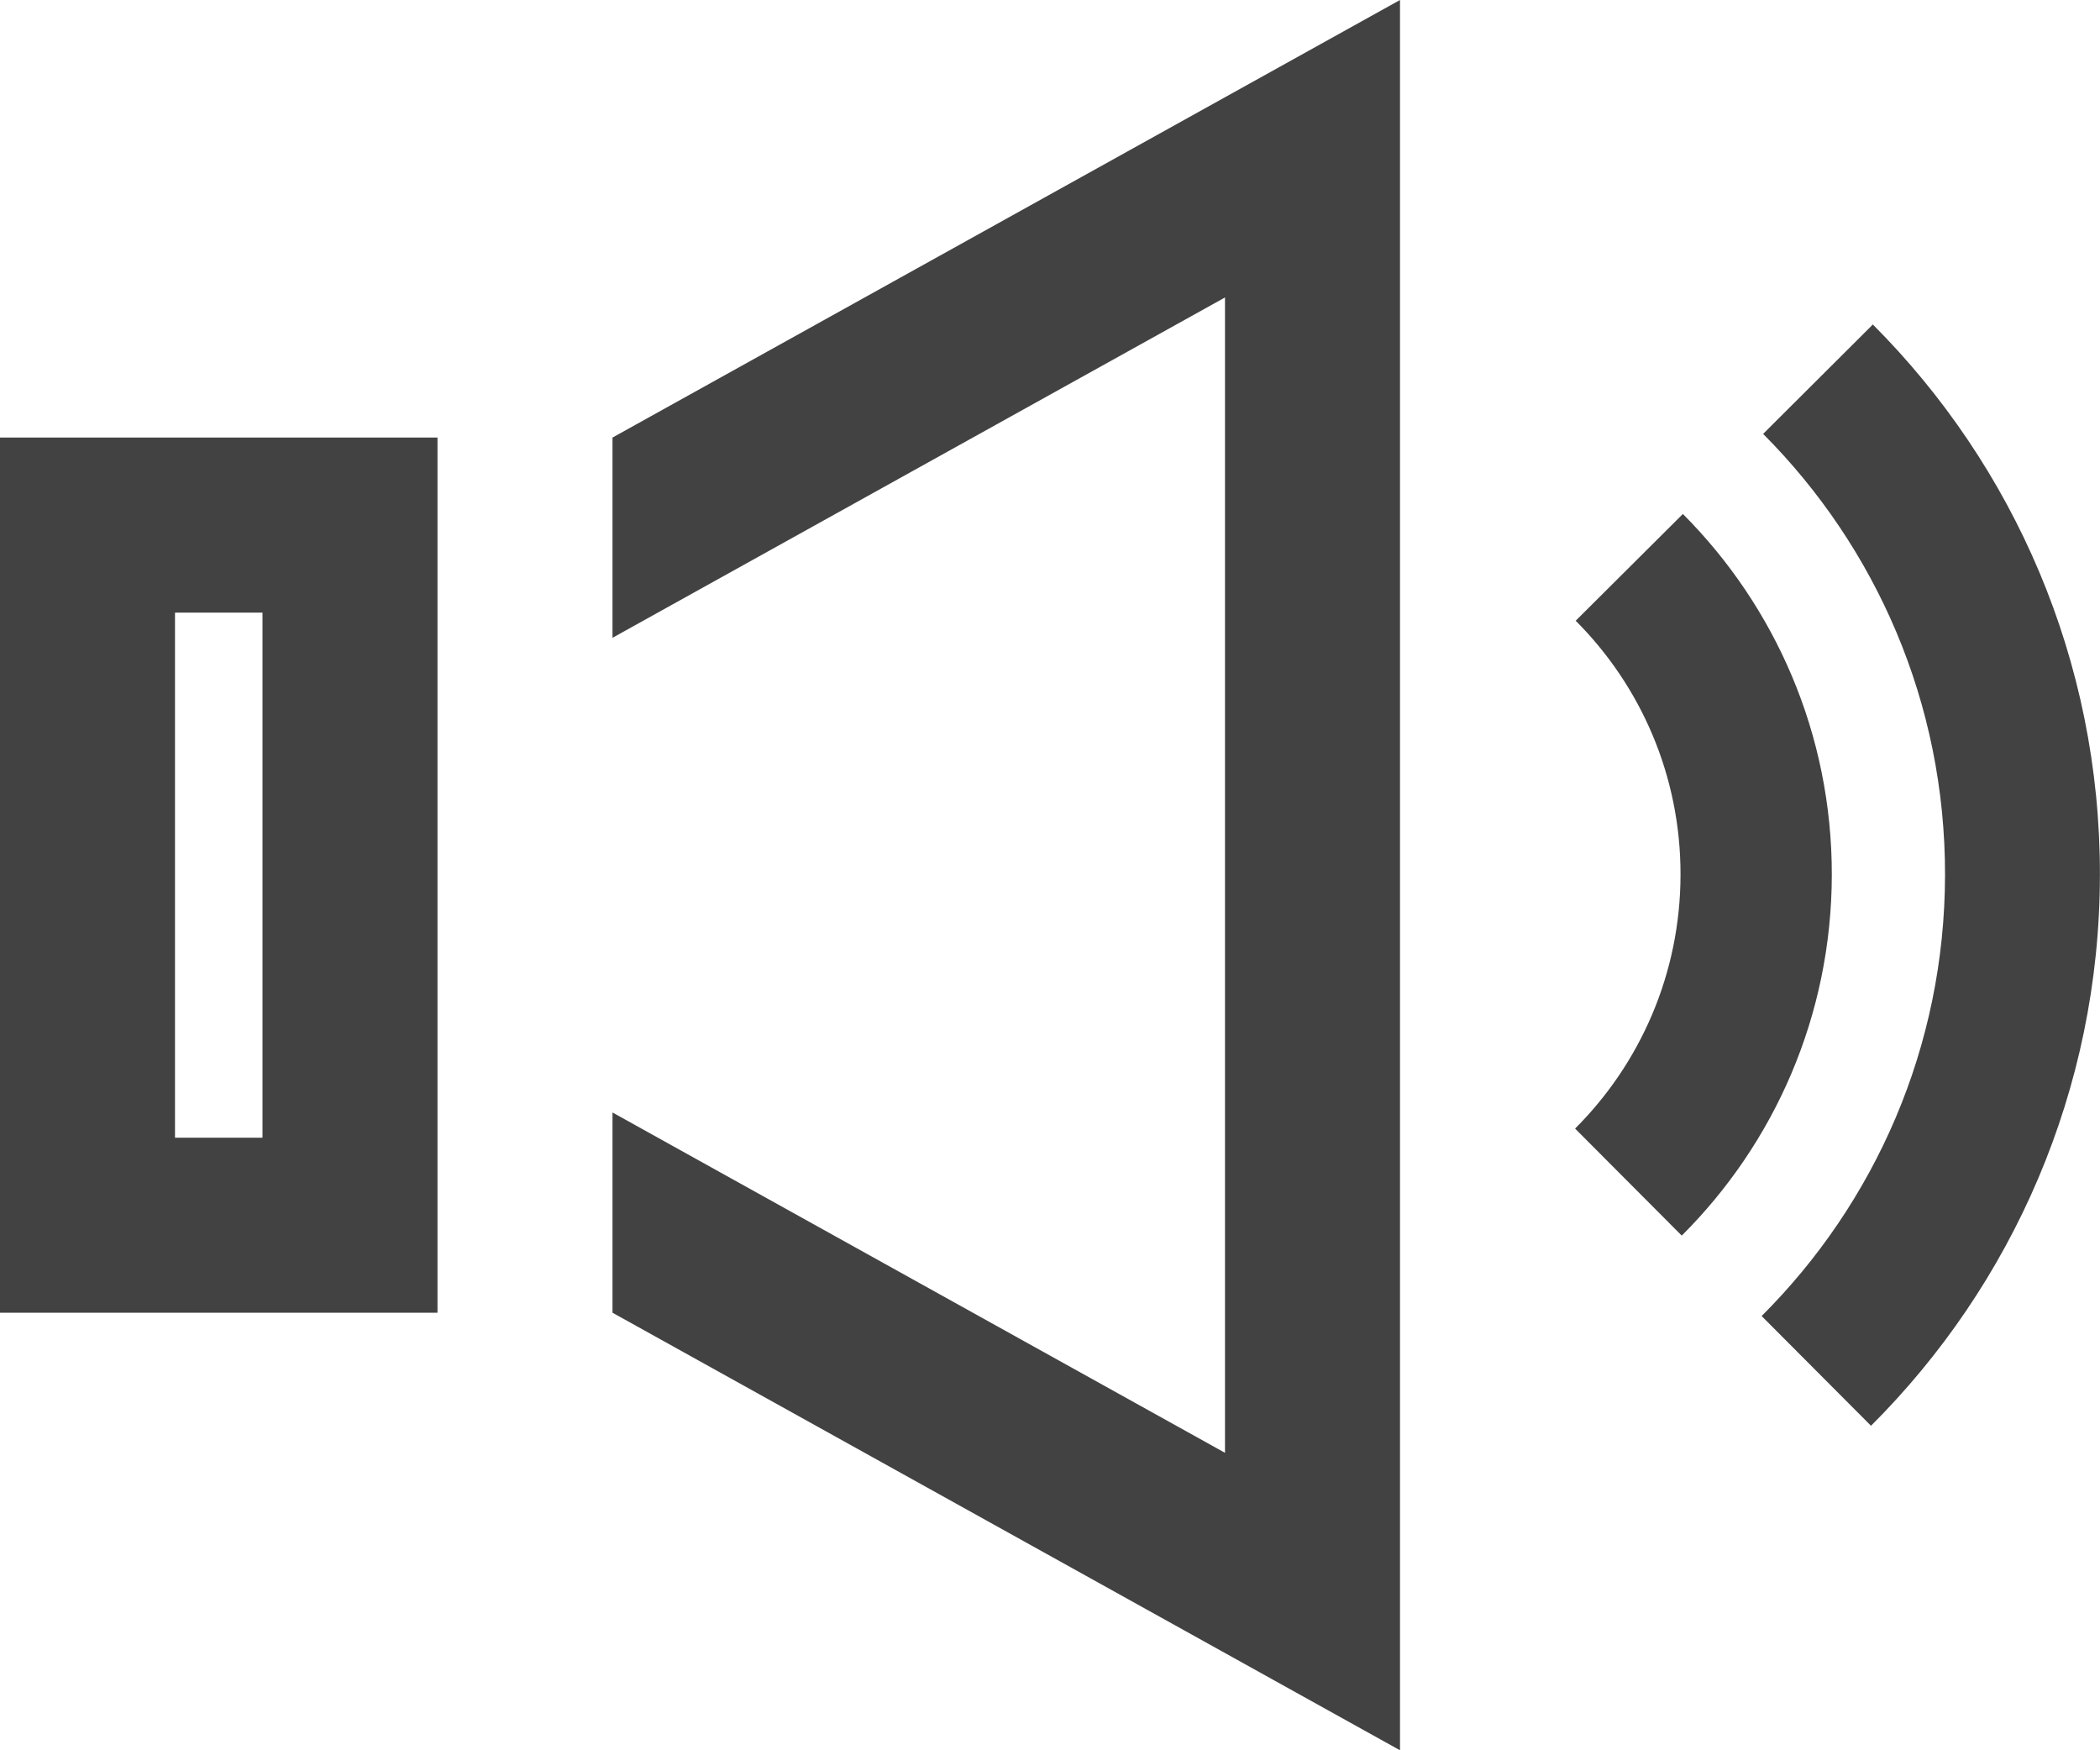 <svg width="24" height="20" viewBox="0 0 24 20" fill="none" xmlns="http://www.w3.org/2000/svg">
<path d="M3 7V13H2V7H3ZM16 0L7 5V7.288L14 3.399V16.601L7 12.712V15L16 20V0ZM5 5H0V15H5V5ZM18.008 7.093C18.75 7.836 19.208 8.863 19.206 9.996C19.204 11.129 18.744 12.154 18.001 12.896L19.22 14.119C20.277 13.066 20.932 11.608 20.935 9.998C20.937 8.387 20.287 6.93 19.233 5.873L18.008 7.093V7.093ZM20.15 4.958C21.438 6.25 22.232 8.031 22.229 9.999C22.226 11.967 21.425 13.749 20.133 15.038L21.383 16.292C22.995 14.684 23.996 12.458 23.999 10.001C24.004 7.544 23.013 5.32 21.404 3.708L20.15 4.958V4.958Z" fill="#424242"/>
</svg>
